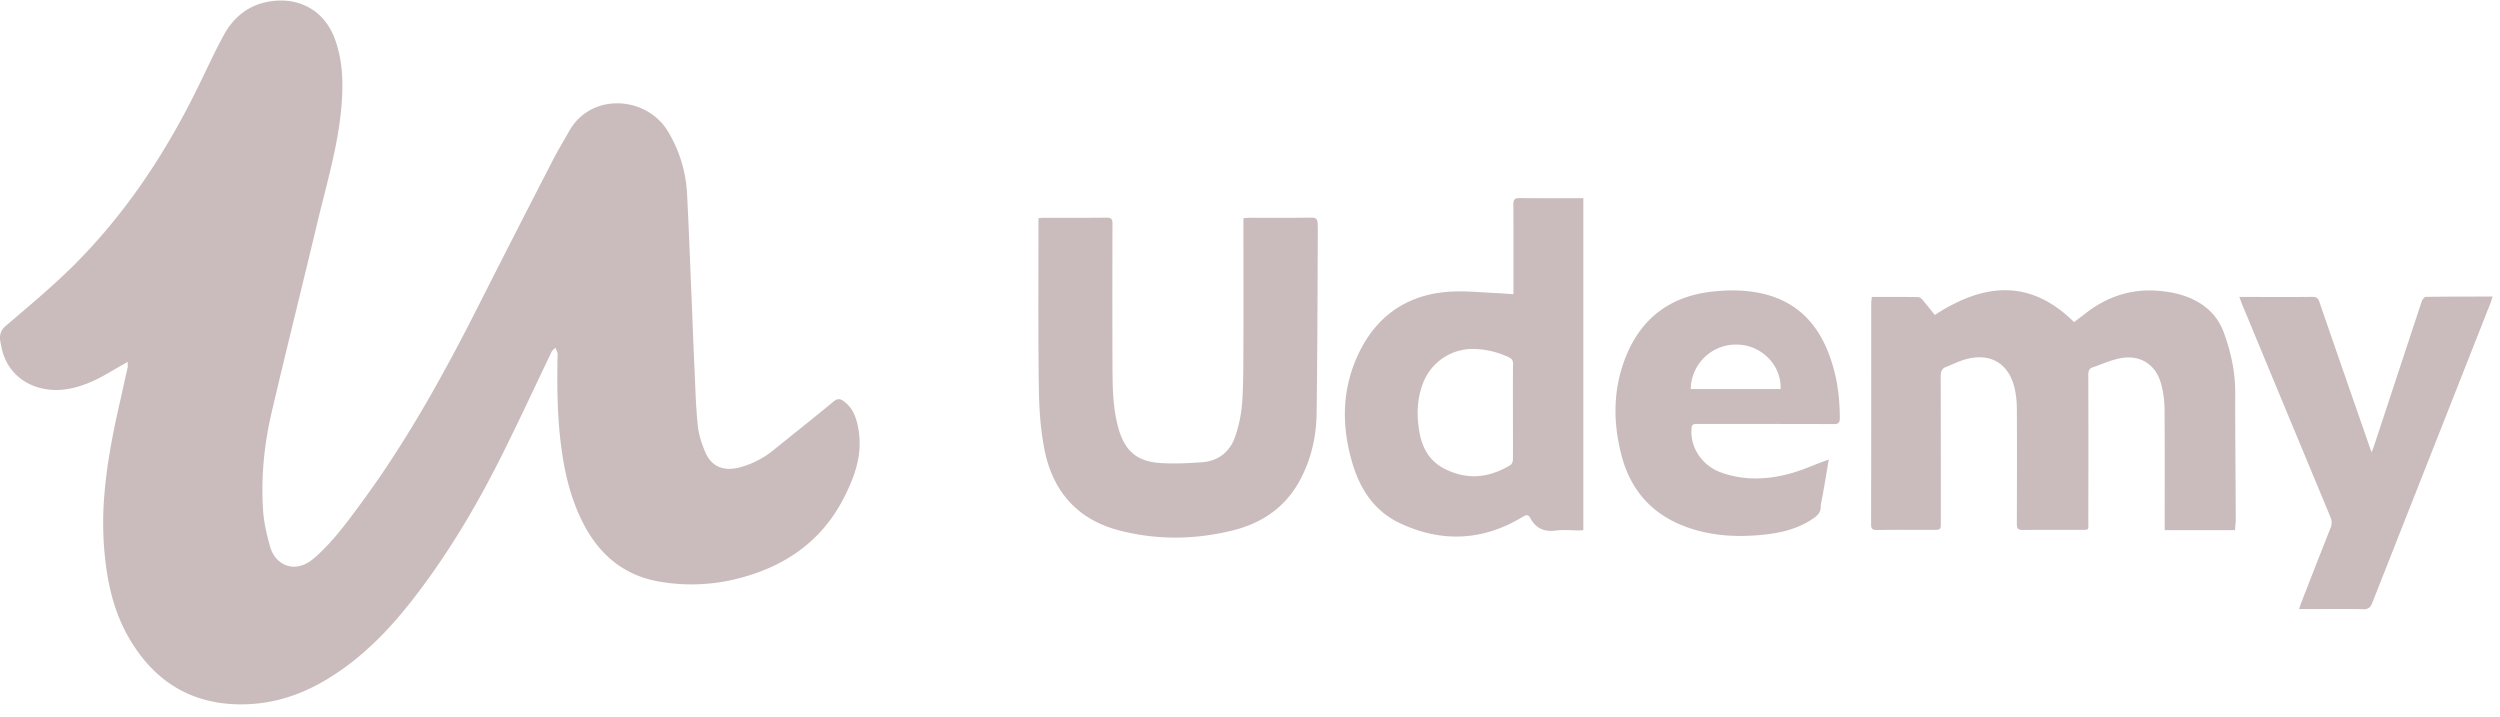 <svg width="143" height="41" fill="none" xmlns="http://www.w3.org/2000/svg"><path d="M7.312 20.694c-.411.236-.761.434-1.111.64-.8.464-1.63.844-2.566.95-1.621.184-3.273-.677-3.578-2.565-.008-.06-.03-.114-.038-.175-.053-.358-.008-.632.312-.906 1.294-1.104 2.611-2.2 3.822-3.395 2.969-2.946 5.26-6.38 7.103-10.125.51-1.028.982-2.079 1.53-3.084.518-.966 1.31-1.66 2.39-1.903 1.683-.373 3.312.29 3.982 2.109.388 1.058.464 2.162.41 3.274-.12 2.497-.86 4.88-1.43 7.285-.86 3.601-1.759 7.194-2.604 10.803-.426 1.827-.609 3.692-.487 5.572.045.709.213 1.424.41 2.117.214.746.83 1.172 1.463 1.119.433-.038.784-.251 1.103-.533 1.028-.906 1.828-2.002 2.634-3.098 2.642-3.586 4.781-7.469 6.784-11.435 1.393-2.756 2.801-5.504 4.217-8.252.274-.526.586-1.036.876-1.553 1.225-2.254 4.415-2.079 5.664-.038a7.644 7.644 0 011.104 3.623c.099 1.919.167 3.837.25 5.756.062 1.423.107 2.847.176 4.27.046 1.059.076 2.117.183 3.175.053.533.228 1.066.441 1.56.358.823 1.066 1.09 1.972.846a5.16 5.16 0 001.888-.96c1.157-.936 2.322-1.857 3.464-2.801.228-.19.388-.168.594-.015.548.403.73.997.837 1.621.244 1.424-.22 2.703-.853 3.928-1.279 2.49-3.387 3.914-6.052 4.591a10.72 10.72 0 01-4.56.16c-1.888-.343-3.25-1.439-4.164-3.099-.739-1.355-1.127-2.824-1.34-4.339-.267-1.842-.282-3.692-.244-5.542 0-.023.008-.038 0-.06-.038-.107-.076-.222-.122-.328-.076.076-.175.144-.22.236-.99 2.063-1.95 4.141-2.977 6.181-1.454 2.878-3.114 5.642-5.116 8.177-1.416 1.796-3.022 3.387-5.024 4.53-1.477.844-3.06 1.301-4.758 1.278-2.81-.038-4.88-1.362-6.281-3.768-.731-1.249-1.12-2.611-1.317-4.035a18.85 18.85 0 01-.1-4.294c.153-1.796.503-3.555.907-5.313.144-.632.281-1.272.426-1.911-.008-.076-.015-.137 0-.274zm99.752-3.708c.906 0 1.789-.007 2.665.008.076 0 .175.084.236.152.244.29.472.579.708.868 2.756-1.797 5.42-2.109 7.963.411.168-.13.365-.274.563-.426 1.249-1.005 2.665-1.5 4.271-1.363.754.06 1.485.22 2.162.586.754.411 1.287 1.013 1.576 1.82.404 1.111.655 2.253.647 3.448-.007 2.398.023 4.797.031 7.195 0 .205-.031.41-.046.639h-4.02v-.365c0-2.178.008-4.363-.007-6.54a5.97 5.97 0 00-.198-1.462c-.312-1.142-1.233-1.697-2.391-1.454-.517.107-1.004.335-1.507.503-.213.068-.266.213-.266.434.007 2.801.007 5.61 0 8.412 0 .472.083.457-.472.457-1.089 0-2.178-.008-3.274.007-.274 0-.342-.083-.342-.357.007-2.2.015-4.4 0-6.6 0-.374-.039-.755-.122-1.12-.32-1.439-1.371-2.078-2.802-1.69-.388.107-.754.297-1.127.442-.236.09-.304.258-.304.51.008 2.786.008 5.572.008 8.359 0 .449 0 .449-.457.449-1.074 0-2.139-.008-3.213.007-.244 0-.32-.068-.32-.32.008-4.24.008-8.48.008-12.728.015-.076.023-.152.03-.282zm-35.94-4.506c.13-.008.228-.024.32-.024 1.187 0 2.375.008 3.57-.007.266-.008.35.099.358.335 0 .106.007.22.007.327-.015 3.51-.023 7.02-.068 10.521-.016 1.31-.297 2.573-.906 3.746-.83 1.599-2.17 2.535-3.89 2.961-2.185.54-4.378.564-6.555-.015-2.421-.647-3.799-2.322-4.24-4.728-.206-1.096-.282-2.223-.297-3.334-.046-3.16-.023-6.326-.023-9.486v-.297c.114-.007.205-.022.304-.022 1.203 0 2.398.007 3.601-.008.274 0 .328.099.328.342-.008 2.695-.008 5.39 0 8.085.007 1.188.007 2.376.32 3.54.35 1.317 1.02 1.965 2.367 2.064.807.06 1.621.015 2.428-.038.944-.07 1.607-.602 1.904-1.47.22-.64.357-1.317.403-1.994.076-1.127.061-2.262.069-3.388.007-2.238 0-4.477 0-6.722v-.389zm15.446 4.346V16.4c0-1.568.008-3.129-.007-4.697 0-.305.083-.38.38-.373 1.195.015 2.398.007 3.624.007v18.987a2.96 2.96 0 01-.259.015c-.434 0-.875-.045-1.31.008-.662.084-1.141-.114-1.461-.708-.122-.229-.251-.19-.45-.069-2.275 1.378-4.643 1.477-7.026.35-1.446-.685-2.269-1.94-2.71-3.448-.64-2.162-.594-4.301.403-6.334 1.028-2.101 2.764-3.281 5.109-3.449.959-.068 1.933.046 2.908.084.243.015.495.038.8.053zm-.03 6.723c0-.914-.008-1.82.007-2.733 0-.198-.068-.297-.243-.381a4.9 4.9 0 00-1.797-.464 3.042 3.042 0 00-3.114 1.956c-.335.875-.365 1.774-.22 2.687.144.93.54 1.72 1.416 2.178 1.301.685 2.573.555 3.806-.19.084-.054.145-.206.145-.313.007-.913 0-1.827 0-2.74zm18.065 2.733c-.114.685-.221 1.332-.335 1.971-.046.267-.122.526-.129.792-.016.274-.168.426-.366.571-.822.586-1.766.837-2.748.952-1.347.152-2.687.129-4.004-.244-2.27-.64-3.73-2.078-4.302-4.385-.487-1.949-.441-3.875.358-5.733.914-2.108 2.558-3.265 4.834-3.524.952-.107 1.896-.107 2.84.099 1.804.396 3.022 1.484 3.738 3.167.54 1.271.746 2.596.746 3.966 0 .282-.099.35-.365.342-2.566-.007-5.132-.007-7.705-.007-.388 0-.41.023-.418.419-.016 1.043.67 1.994 1.72 2.367 1.34.472 2.687.404 4.027.023.609-.175 1.188-.434 1.782-.655.091-.03.182-.068.327-.121zm-7.895-4.028h5.139c.061-1.332-1.058-2.497-2.428-2.542a2.585 2.585 0 00-2.71 2.542zm31.381-5.268h1.058c1.043 0 2.078.008 3.121-.007.229 0 .328.076.396.281.944 2.748 1.903 5.497 2.855 8.237.03.1.069.198.137.373.069-.175.099-.258.129-.342.914-2.764 1.82-5.52 2.734-8.283.038-.107.152-.259.236-.266 1.256-.016 2.512-.016 3.821-.016-.045.137-.076.244-.114.35-2.253 5.725-4.514 11.443-6.768 17.168-.106.274-.236.373-.54.365-1.089-.023-2.178-.007-3.274-.007h-.373c.046-.13.069-.229.107-.328.563-1.439 1.119-2.878 1.69-4.309a.761.761 0 000-.616c-1.698-4.081-3.396-8.17-5.086-12.25-.03-.091-.068-.19-.129-.35z" fill="#CABCBC"/></svg>